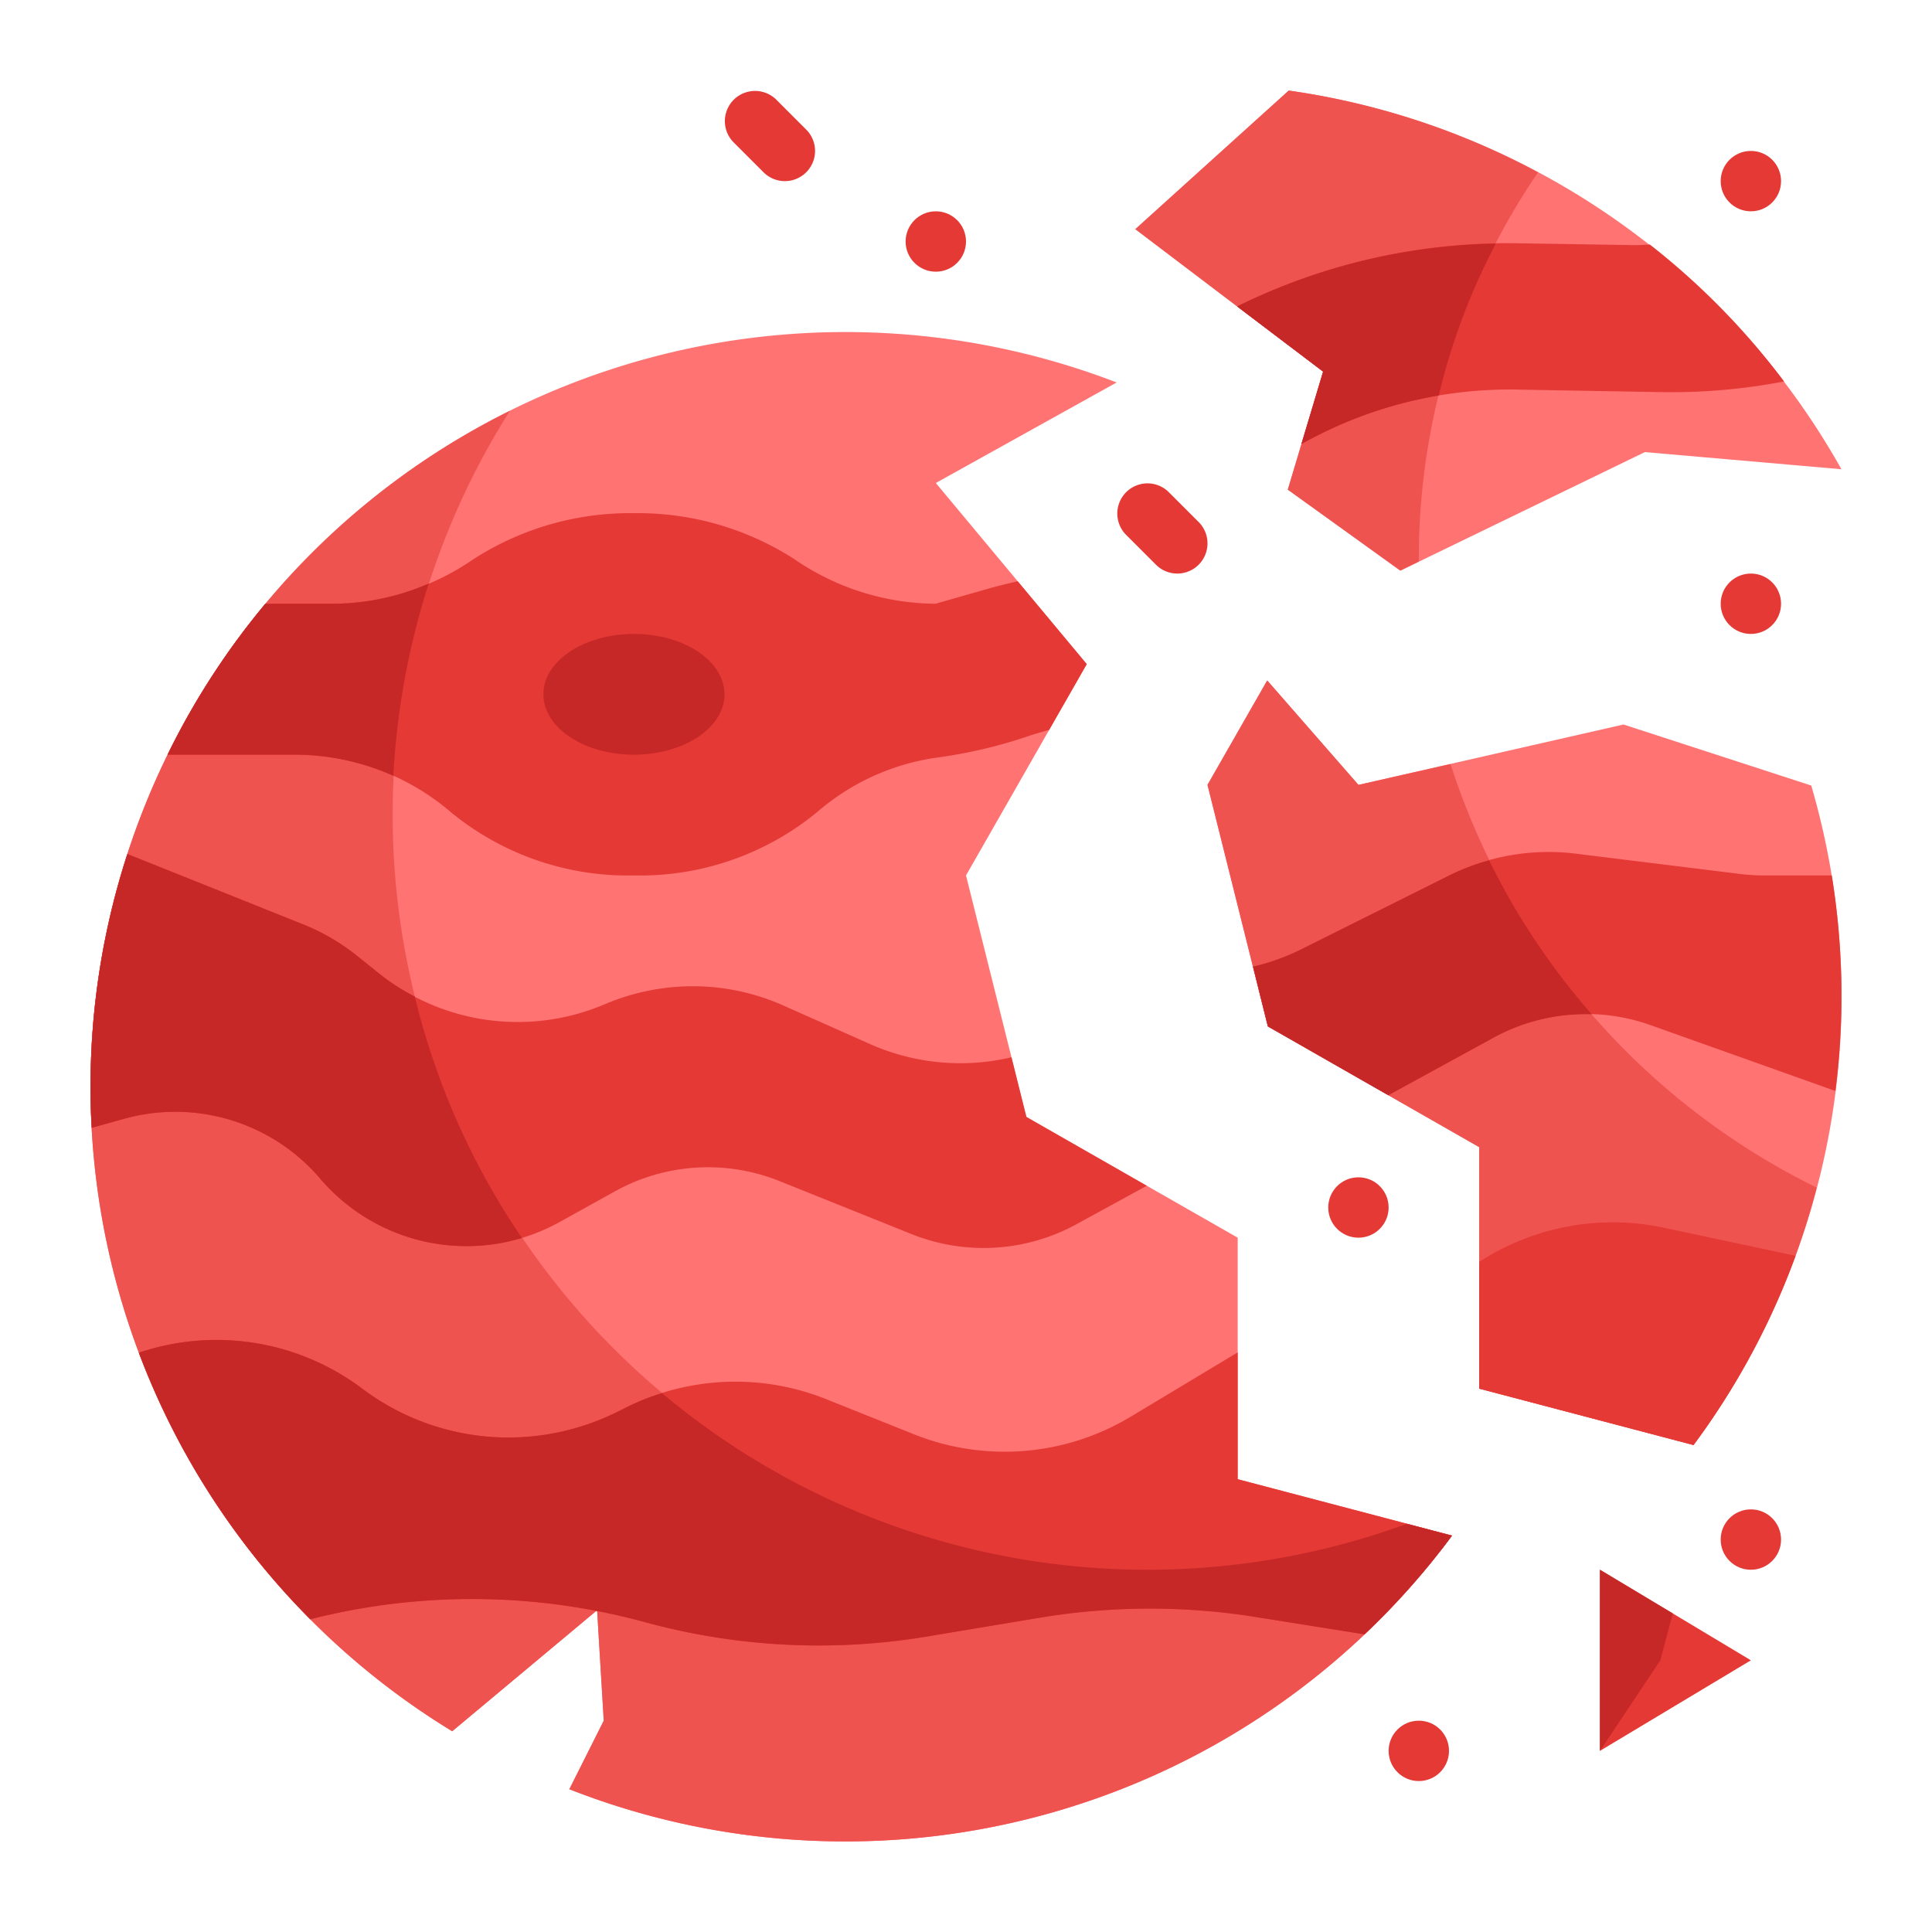 <svg height="512" viewBox="0 0 64 64" width="512" xmlns="http://www.w3.org/2000/svg"><g id="Flat"><g id="Color_copy" data-name="Color copy"><path d="m48.1 50.87a25.007 25.007 0 0 1 -29.24 8.4l1.14-2.27-.22-3.66-4.8 4.01a25.005 25.005 0 0 1 22.01-44.68l-5.99 3.33 5 6-4 7 2 8 7 4v8z" fill="#ff7373"/><path d="m48.1 50.87a25.007 25.007 0 0 1 -29.24 8.4l1.14-2.27-.22-3.66-4.8 4.01a25 25 0 0 1 1.91-43.74 25.007 25.007 0 0 0 29.71 36.87h.01z" fill="#ef5350"/><path d="m33.712 19.254c-.3.072-.6.141-.9.226l-1.822.52a8.335 8.335 0 0 1 -4.65-1.46 9.572 9.572 0 0 0 -5.34-1.54 9.572 9.572 0 0 0 -5.34 1.54 8.335 8.335 0 0 1 -4.65 1.46h-2.22a24.764 24.764 0 0 0 -3.24 5h4.15a7.908 7.908 0 0 1 5.23 1.9 9.231 9.231 0 0 0 6.07 2.1 9.231 9.231 0 0 0 6.07-2.1 7.707 7.707 0 0 1 4.01-1.81 15.983 15.983 0 0 0 2.91-.68c.252-.088.51-.159.766-.233l1.244-2.177z" fill="#e53935"/><ellipse cx="21" cy="23" fill="#c62828" rx="3" ry="2"/><path d="m33.506 35.024a7.368 7.368 0 0 1 -4.676-.434l-2.9-1.29a7.384 7.384 0 0 0 -2.98-.63 7.481 7.481 0 0 0 -2.9.59 7.36 7.36 0 0 1 -7.49-1.01l-.71-.57a7.065 7.065 0 0 0 -1.86-1.08l-5.77-2.31a24.891 24.891 0 0 0 -1.22 7.71c0 .46.01.91.04 1.36l1.08-.3a6.307 6.307 0 0 1 6.5 2 6.367 6.367 0 0 0 7.92 1.42l1.82-1.01a6.357 6.357 0 0 1 5.45-.35l4.41 1.77a6.41 6.41 0 0 0 5.41-.32l2.359-1.29-3.989-2.28z" fill="#e53935"/><path d="m41 44.8-3.56 2.14a8.1 8.1 0 0 1 -7.17.57l-2.9-1.16a8.091 8.091 0 0 0 -6.62.27l-.28.14a8.159 8.159 0 0 1 -3.62.86 8.06 8.06 0 0 1 -4.85-1.62 8.031 8.031 0 0 0 -7.4-1.19 25.056 25.056 0 0 0 5.68 8.83 21.777 21.777 0 0 1 11.1.1 21.819 21.819 0 0 0 9.34.47l3.78-.63a22.211 22.211 0 0 1 7-.03l3.7.59a24.914 24.914 0 0 0 2.9-3.272l-7.1-1.868z" fill="#e53935"/><path d="m14.2 19.33a25.267 25.267 0 0 0 -1.17 6.37 8.055 8.055 0 0 0 -3.33-.7h-4.15a24.764 24.764 0 0 1 3.24-5h2.22a7.935 7.935 0 0 0 3.19-.67z" fill="#c62828"/><path d="m17.29 41.01a6.37 6.37 0 0 1 -6.67-1.95 6.307 6.307 0 0 0 -6.5-2l-1.08.3c-.03-.45-.04-.9-.04-1.36a24.891 24.891 0 0 1 1.22-7.71l5.77 2.31a7.065 7.065 0 0 1 1.86 1.08l.71.57a6.765 6.765 0 0 0 1.18.76 24.448 24.448 0 0 0 3.55 8z" fill="#c62828"/><path d="m48.1 50.87a25.024 25.024 0 0 1 -2.9 3.27l-3.7-.59a22.211 22.211 0 0 0 -7 .03l-3.78.63a21.819 21.819 0 0 1 -9.34-.47 21.777 21.777 0 0 0 -11.1-.1 25.056 25.056 0 0 1 -5.68-8.83 8.031 8.031 0 0 1 7.4 1.19 8.06 8.06 0 0 0 4.85 1.62 8.159 8.159 0 0 0 3.62-.86l.28-.14a7.438 7.438 0 0 1 1.18-.47 25.027 25.027 0 0 0 24.67 4.33h.01z" fill="#c62828"/><path d="m53 52v6l5-3z" fill="#e53935"/><path d="m53.78 24-8.78 2-3.025-3.457-1.975 3.457 2 8 7 4v8l7.1 1.868a24.913 24.913 0 0 0 3.9-21.846z" fill="#ff7373"/><path d="m60.18 39.34a24.667 24.667 0 0 1 -4.08 8.53l-7.1-1.87v-8l-7-4-2-8 1.98-3.46 3.02 3.46 3.05-.69a23.746 23.746 0 0 0 12.13 14.03z" fill="#ef5350"/><path d="m54.489 14.976 6.511.568a25.053 25.053 0 0 0 -18.306-12.544l-5.085 4.593 6.224 4.718-1.173 3.908 3.726 2.686z" fill="#ff7373"/><path d="m50.95 5.71a22.659 22.659 0 0 0 -3.95 12.79v.1l-.61.3-3.73-2.68 1.17-3.91-6.22-4.72 5.08-4.59a24.708 24.708 0 0 1 8.26 2.71z" fill="#ef5350"/><path d="m50.263 12.906 4.7.082a19.806 19.806 0 0 0 4.137-.352 24.206 24.206 0 0 0 -4.447-4.536 7.217 7.217 0 0 1 -.818.015l-3.565-.056a20.115 20.115 0 0 0 -9.285 2.093l2.848 2.159-.721 2.4a14.086 14.086 0 0 1 7.151-1.806z" fill="#e53935"/><path d="m54.68 33.96 6.12 2.18a24.978 24.978 0 0 0 -.12-7.14h-2.22a6.841 6.841 0 0 1 -.91-.06l-5.34-.66a7.349 7.349 0 0 0 -4.2.72l-4.91 2.45a7.309 7.309 0 0 1 -1.594.574l.494 1.976 3.989 2.28 3.511-1.92a6.38 6.38 0 0 1 5.18-.4z" fill="#e53935"/><path d="m55.12 40.67a8.125 8.125 0 0 0 -5.86.97l-.26.16v4.2l7.1 1.868a24.94 24.94 0 0 0 3.38-6.268z" fill="#e53935"/><path d="m49.55 8.07a21.609 21.609 0 0 0 -1.89 5.03c-.28.05-.56.11-.84.17a14.076 14.076 0 0 0 -3.71 1.44l.72-2.4-2.85-2.16a20.146 20.146 0 0 1 8.57-2.08z" fill="#c62828"/><path d="m52.73 33.6a6.333 6.333 0 0 0 -3.23.76l-3.51 1.92-3.99-2.28-.49-1.98a7.2 7.2 0 0 0 1.59-.57l4.91-2.45a7.3 7.3 0 0 1 1.32-.5 23.257 23.257 0 0 0 3.4 5.1z" fill="#c62828"/><path d="m53 52v6l2-3 .414-1.552z" fill="#c62828"/><g fill="#e53935"><circle cx="58" cy="20" r="1"/><circle cx="58" cy="6" r="1"/><circle cx="47" cy="58" r="1"/><circle cx="58" cy="51" r="1"/><circle cx="45" cy="40" r="1"/><circle cx="31" cy="8" r="1"/><path d="m39 19a1 1 0 0 1 -.707-.293l-1-1a1 1 0 0 1 1.414-1.414l1 1a1 1 0 0 1 -.707 1.707z"/><path d="m26 6a1 1 0 0 1 -.707-.293l-1-1a1 1 0 0 1 1.414-1.414l1 1a1 1 0 0 1 -.707 1.707z"/></g></g></g></svg>